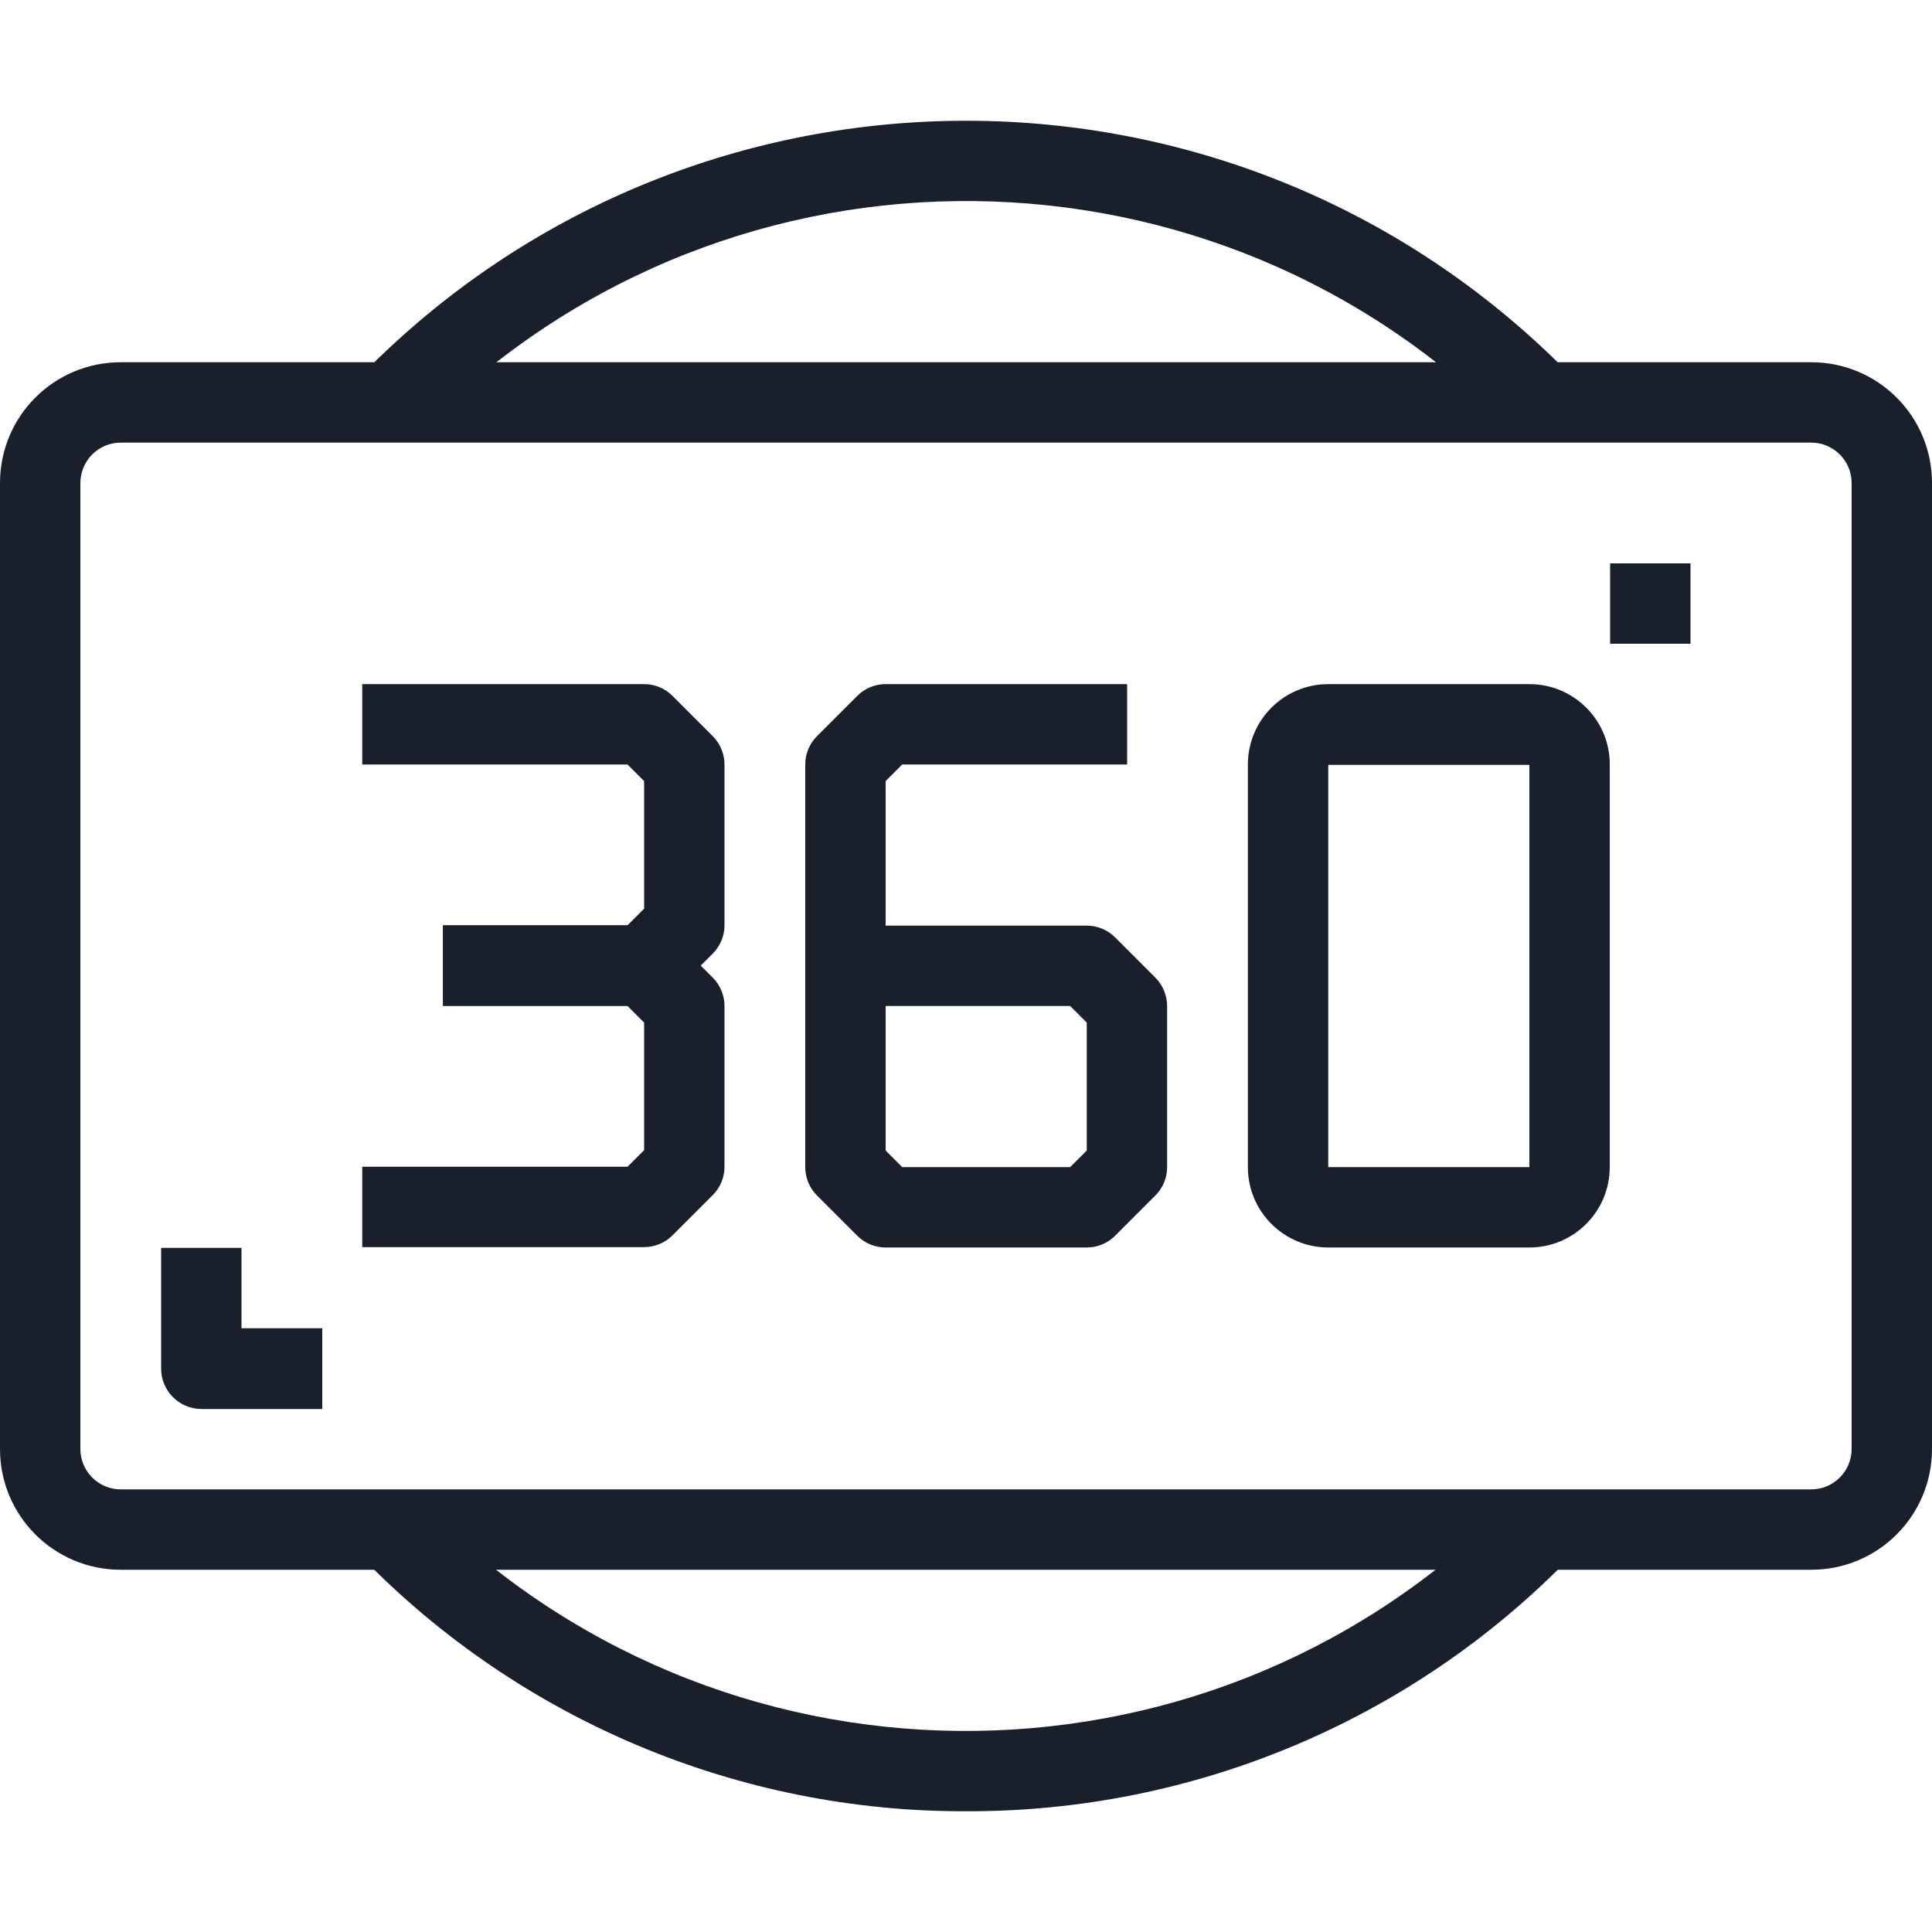 <?xml version="1.0" encoding="utf-8"?>
<!-- Generator: Adobe Illustrator 25.4.1, SVG Export Plug-In . SVG Version: 6.00 Build 0)  -->
<svg version="1.1" id="Capa_1" xmlns="http://www.w3.org/2000/svg" xmlns:xlink="http://www.w3.org/1999/xlink" x="0px" y="0px"
	 viewBox="0 0 512 512" style="enable-background:new 0 0 512 512;" xml:space="preserve">
<style type="text/css">
	.st0{fill:#19202B;}
</style>
<g>
	<g>
		<path class="st0" d="M480,96H32c-17.7,0-32,14.3-32,32v256c0,17.7,14.3,32,32,32h448c17.7,0,32-14.3,32-32V128
			C512,110.3,497.7,96,480,96z M490.7,384c0,5.9-4.8,10.7-10.7,10.7H32c-5.9,0-10.7-4.8-10.7-10.7V128c0-5.9,4.8-10.7,10.7-10.7h448
			c5.9,0,10.7,4.8,10.7,10.7V384z"/>
	</g>
</g>
<g>
	<g>
		<path class="st0" d="M412.8,96C324.4,9.4,182.6,10.9,96,99.2l15.3,14.9c0.9-1,1.9-1.9,2.9-2.9c79.9-78.3,208.2-77.1,286.6,2.9
			L416,99.2C414.9,98.1,413.9,97.1,412.8,96z"/>
	</g>
</g>
<g>
	<g>
		<path class="st0" d="M400.7,397.9c-0.9,1-1.9,1.9-2.9,2.9c-79.9,78.3-208.2,77.1-286.6-2.9L96,412.8c42,43.1,99.8,67.4,160,67.2
			c60.2,0.2,118-24,160-67.2L400.7,397.9z"/>
	</g>
</g>
<g>
	<g>
		<path class="st0" d="M188.9,195.1l-10.7-10.7c-2-2-4.7-3.1-7.5-3.1H96v21.3h70.3l4.4,4.4v33.8l-4.4,4.4h-48.9v21.3h53.3
			c2.8,0,5.5-1.1,7.5-3.1l10.7-10.7c2-2,3.1-4.7,3.1-7.5v-42.7C192,199.9,190.9,197.1,188.9,195.1z"/>
	</g>
</g>
<g>
	<g>
		<path class="st0" d="M188.9,259.1l-10.7-10.7c-2-2-4.7-3.1-7.5-3.1h-53.3v21.3h48.9l4.4,4.4v33.8l-4.4,4.4H96v21.3h74.7
			c2.8,0,5.5-1.1,7.5-3.1l10.7-10.7c2-2,3.1-4.7,3.1-7.5v-42.7C192,263.9,190.9,261.1,188.9,259.1z"/>
	</g>
</g>
<g>
	<g>
		<path class="st0" d="M306.2,259.1l-10.7-10.7c-2-2-4.7-3.1-7.5-3.1h-53.3v-38.3l4.4-4.4h59.6v-21.3h-64c-2.8,0-5.5,1.1-7.5,3.1
			l-10.7,10.7c-2,2-3.1,4.7-3.1,7.5v106.7c0,2.8,1.1,5.5,3.1,7.5l10.7,10.7c2,2,4.7,3.1,7.5,3.1H288c2.8,0,5.5-1.1,7.5-3.1
			l10.7-10.7c2-2,3.1-4.7,3.1-7.5v-42.7C309.3,263.9,308.2,261.1,306.2,259.1z M288,304.9l-4.4,4.4h-44.5l-4.4-4.4v-38.3h48.9
			l4.4,4.4V304.9z"/>
	</g>
</g>
<g>
	<g>
		<path class="st0" d="M405.3,181.3H352c-11.8,0-21.3,9.6-21.3,21.3v106.7c0,11.8,9.6,21.3,21.3,21.3h53.3
			c11.8,0,21.3-9.6,21.3-21.3V202.7C426.7,190.9,417.1,181.3,405.3,181.3z M405.3,309.3H352V202.7h53.3V309.3z"/>
	</g>
</g>
<g>
	<g>
		<rect x="426.7" y="149.3" class="st0" width="21.3" height="21.3"/>
	</g>
</g>
<g>
	<g>
		<path class="st0" d="M64,352v-21.3H42.7v32c0,5.9,4.8,10.7,10.7,10.7h32V352L64,352L64,352z"/>
	</g>
</g>
</svg>
